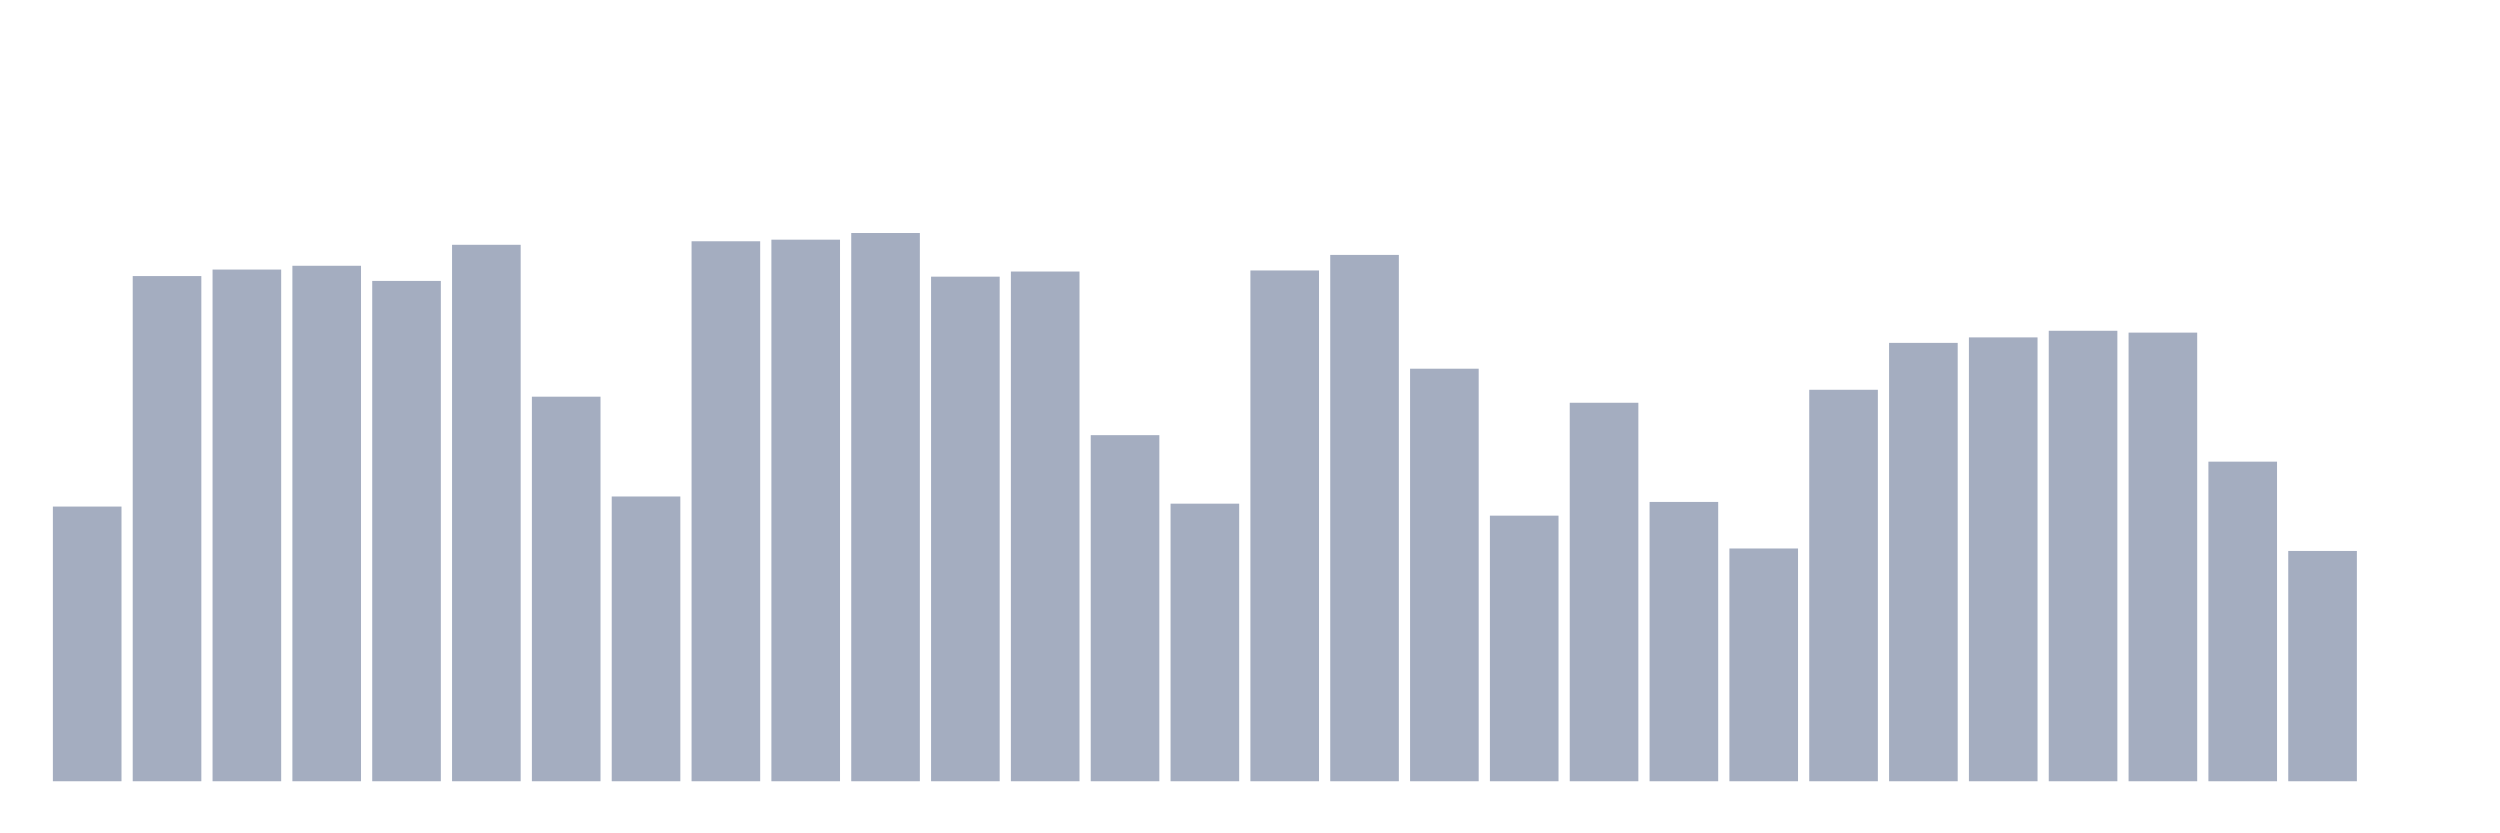 <svg xmlns="http://www.w3.org/2000/svg" viewBox="0 0 480 160"><g transform="translate(10,10)"><rect class="bar" x="0.153" width="13.175" y="87.259" height="52.741" fill="rgb(164,173,192)"></rect><rect class="bar" x="15.482" width="13.175" y="43.005" height="96.995" fill="rgb(164,173,192)"></rect><rect class="bar" x="30.81" width="13.175" y="41.756" height="98.244" fill="rgb(164,173,192)"></rect><rect class="bar" x="46.138" width="13.175" y="41.027" height="98.973" fill="rgb(164,173,192)"></rect><rect class="bar" x="61.466" width="13.175" y="43.938" height="96.062" fill="rgb(164,173,192)"></rect><rect class="bar" x="76.794" width="13.175" y="37.001" height="102.999" fill="rgb(164,173,192)"></rect><rect class="bar" x="92.123" width="13.175" y="66.163" height="73.837" fill="rgb(164,173,192)"></rect><rect class="bar" x="107.451" width="13.175" y="85.326" height="54.674" fill="rgb(164,173,192)"></rect><rect class="bar" x="122.779" width="13.175" y="36.324" height="103.676" fill="rgb(164,173,192)"></rect><rect class="bar" x="138.107" width="13.175" y="36.016" height="103.984" fill="rgb(164,173,192)"></rect><rect class="bar" x="153.436" width="13.175" y="34.737" height="105.263" fill="rgb(164,173,192)"></rect><rect class="bar" x="168.764" width="13.175" y="43.118" height="96.882" fill="rgb(164,173,192)"></rect><rect class="bar" x="184.092" width="13.175" y="42.133" height="97.867" fill="rgb(164,173,192)"></rect><rect class="bar" x="199.42" width="13.175" y="73.551" height="66.449" fill="rgb(164,173,192)"></rect><rect class="bar" x="214.748" width="13.175" y="86.703" height="53.297" fill="rgb(164,173,192)"></rect><rect class="bar" x="230.077" width="13.175" y="41.929" height="98.071" fill="rgb(164,173,192)"></rect><rect class="bar" x="245.405" width="13.175" y="38.943" height="101.057" fill="rgb(164,173,192)"></rect><rect class="bar" x="260.733" width="13.175" y="60.791" height="79.209" fill="rgb(164,173,192)"></rect><rect class="bar" x="276.061" width="13.175" y="89.005" height="50.995" fill="rgb(164,173,192)"></rect><rect class="bar" x="291.39" width="13.175" y="67.329" height="72.671" fill="rgb(164,173,192)"></rect><rect class="bar" x="306.718" width="13.175" y="86.372" height="53.628" fill="rgb(164,173,192)"></rect><rect class="bar" x="322.046" width="13.175" y="95.31" height="44.69" fill="rgb(164,173,192)"></rect><rect class="bar" x="337.374" width="13.175" y="64.839" height="75.161" fill="rgb(164,173,192)"></rect><rect class="bar" x="352.702" width="13.175" y="55.833" height="84.167" fill="rgb(164,173,192)"></rect><rect class="bar" x="368.031" width="13.175" y="54.78" height="85.22" fill="rgb(164,173,192)"></rect><rect class="bar" x="383.359" width="13.175" y="53.508" height="86.492" fill="rgb(164,173,192)"></rect><rect class="bar" x="398.687" width="13.175" y="53.862" height="86.138" fill="rgb(164,173,192)"></rect><rect class="bar" x="414.015" width="13.175" y="78.637" height="61.363" fill="rgb(164,173,192)"></rect><rect class="bar" x="429.344" width="13.175" y="95.784" height="44.216" fill="rgb(164,173,192)"></rect><rect class="bar" x="444.672" width="13.175" y="140" height="0" fill="rgb(164,173,192)"></rect></g></svg>